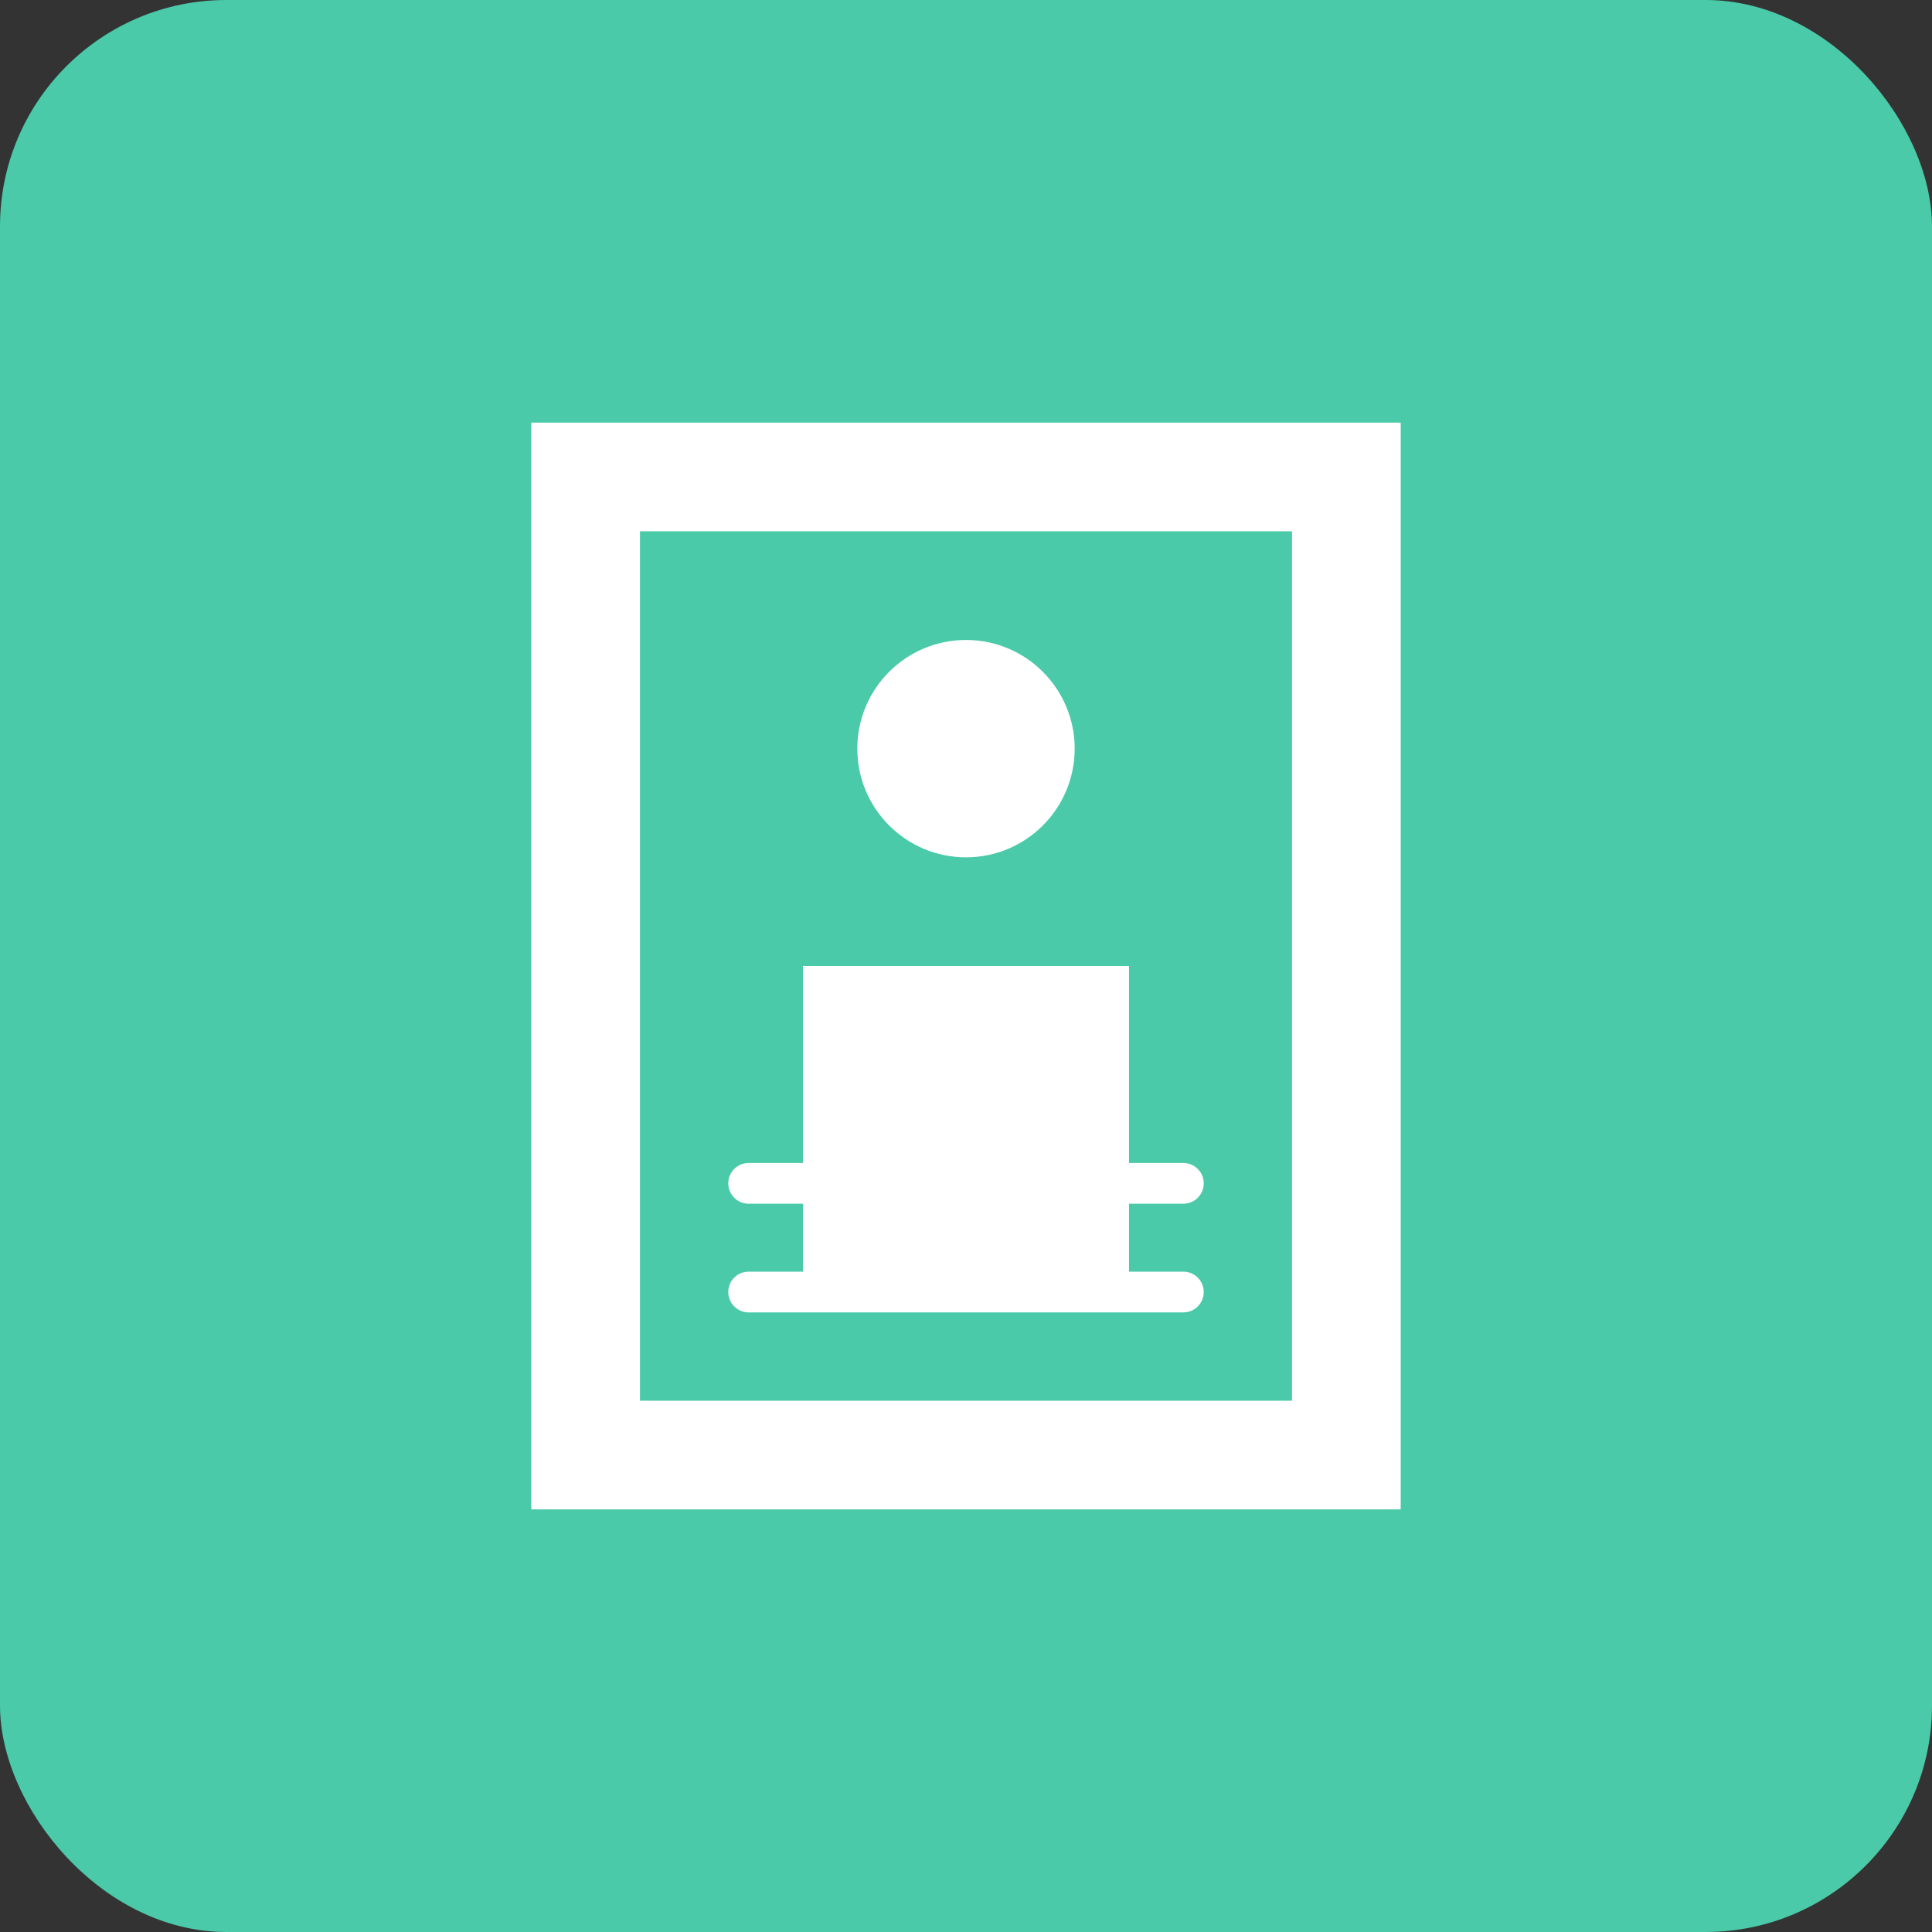 <?xml version="1.0" encoding="UTF-8" standalone="no"?>
<svg
   width="512"
   height="512"
   viewBox="0 0 512 512"
   version="1.1"
   xmlns="http://www.w3.org/2000/svg">
  <rect x="0" y="0" width="512" height="512" fill="#333333" stroke="none"/>
  <rect
     style="fill:#4acaa8;fill-opacity:1;stroke:none;stroke-width:10;stroke-linecap:round;stroke-linejoin:round"
     width="512"
     height="512"
     x="0"
     y="0"
     rx="60"
     ry="60" />
  <g
     transform="matrix(0.9,0,0,0.9,25.6,25.6)">
    <path
       style="fill:#ffffff;fill-opacity:1;stroke:none;stroke-width:1px;stroke-linecap:butt;stroke-linejoin:miter;stroke-opacity:1"
       d="M 128,96 V 416 H 384 V 96 Z" />
    <path
       style="fill:#4acaa8;fill-opacity:1;stroke:none;stroke-width:1px;stroke-linecap:butt;stroke-linejoin:miter;stroke-opacity:1"
       d="m 160,128 v 256 h 192 v -256 z" />
    <circle
       style="fill:#ffffff;fill-opacity:1;stroke:none;stroke-width:10;stroke-linecap:round;stroke-linejoin:round"
       cx="256"
       cy="192"
       r="32" />
    <path
       style="fill:#ffffff;fill-opacity:1;stroke:none;stroke-width:1px;stroke-linecap:butt;stroke-linejoin:miter;stroke-opacity:1"
       d="m 208,256 v 96 h 96 v -96 z" />
    <path
       style="fill:none;stroke:#ffffff;stroke-width:12;stroke-linecap:round;stroke-linejoin:miter;stroke-miterlimit:4;stroke-dasharray:none;stroke-opacity:1"
       d="m 192,320 h 128" />
    <path
       style="fill:none;stroke:#ffffff;stroke-width:12;stroke-linecap:round;stroke-linejoin:miter;stroke-miterlimit:4;stroke-dasharray:none;stroke-opacity:1"
       d="m 192,352 h 128" />
  </g>
</svg>
